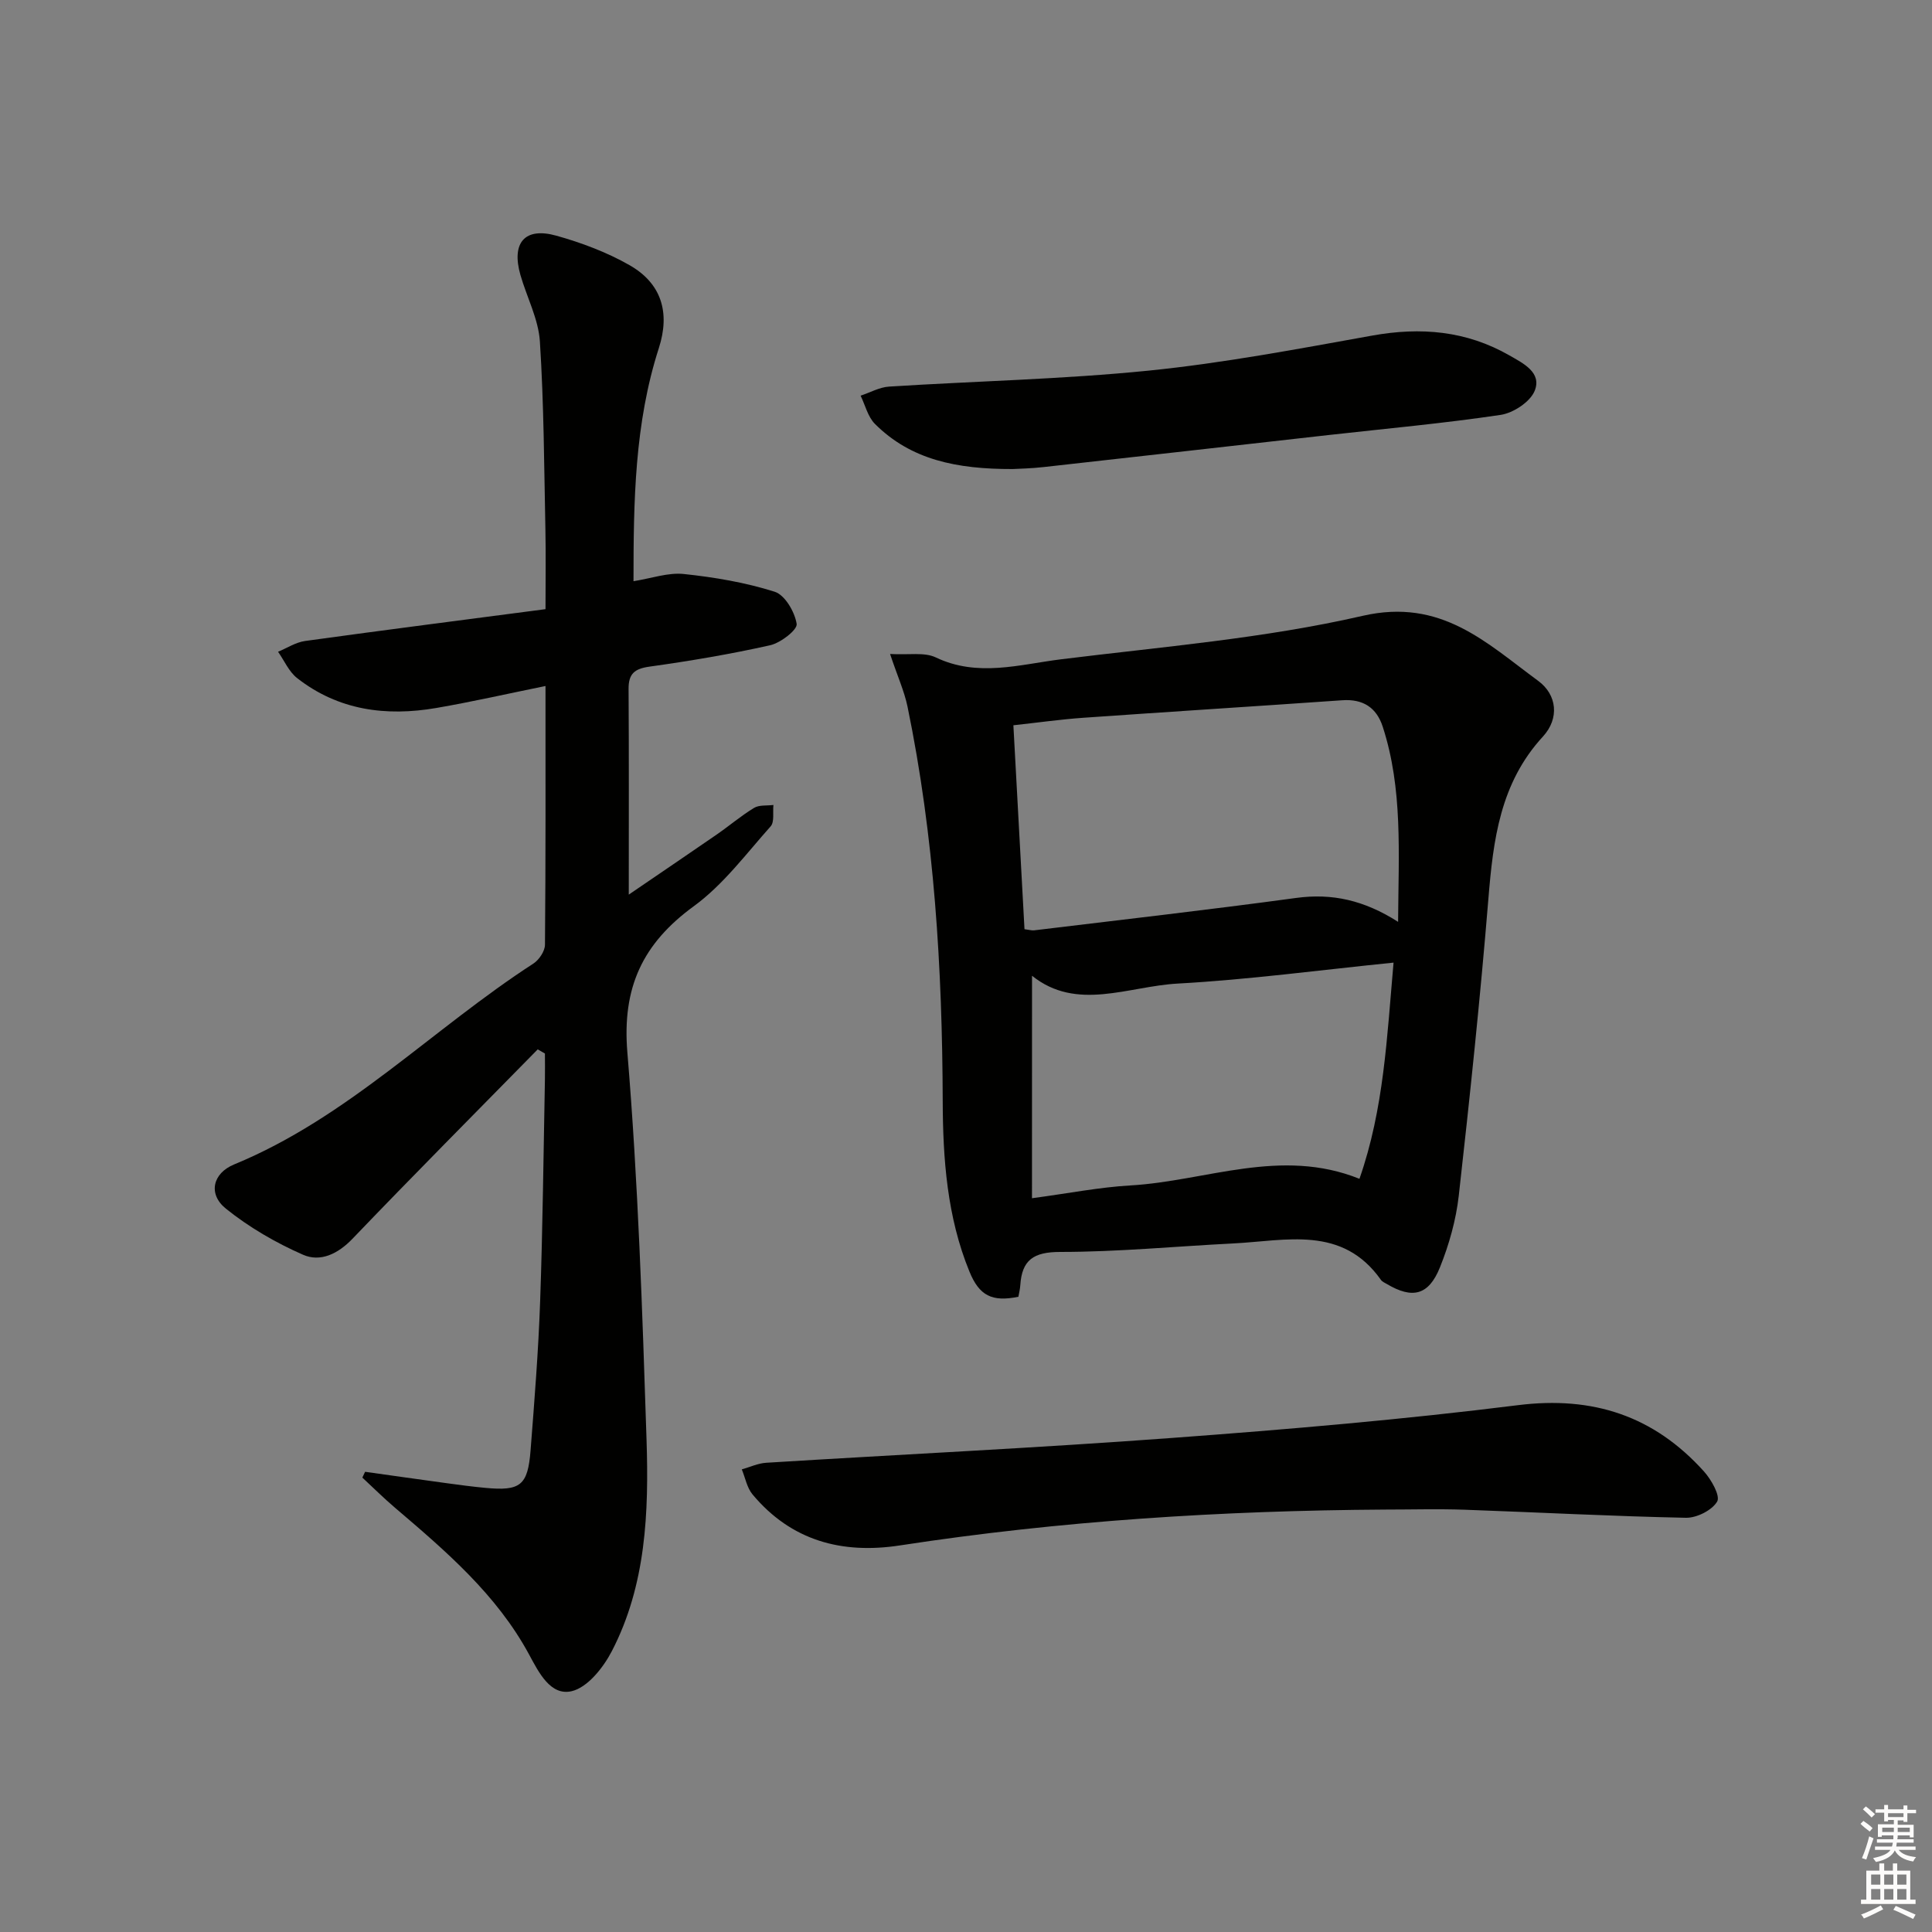 <svg enable-background="new 0 0 400 400" viewBox="0 0 400 400" xmlns="http://www.w3.org/2000/svg"><rect x="0" y="0" width="400" height="400" fill="#808080" stroke="none"/><g fill="#010100"><path d="m111.33 217.26c-12.81 13.05-25.71 26.02-38.36 39.22-3.02 3.15-6.66 4.87-10.23 3.3-5.65-2.48-11.17-5.68-15.97-9.54-3.73-3-2.77-7.32 1.71-9.16 23.49-9.66 41.08-28.07 61.95-41.58 1.18-.77 2.39-2.57 2.4-3.9.16-17.64.11-35.29.11-53.57-7.83 1.59-15.18 3.27-22.61 4.55-10.39 1.79-20.28.5-28.83-6.2-1.69-1.33-2.64-3.6-3.93-5.44 1.86-.77 3.66-1.96 5.59-2.23 16.42-2.27 32.86-4.37 49.78-6.59 0-5.93.09-11.22-.02-16.51-.27-12.97-.31-25.96-1.14-38.89-.3-4.66-2.7-9.17-4.03-13.78-1.91-6.68.89-9.98 7.45-8.14 5.21 1.46 10.44 3.42 15.12 6.09 6.63 3.77 8.46 9.81 6.09 17.17-5.03 15.6-5.25 31.67-5.25 48.27 3.74-.59 7.16-1.83 10.4-1.49 6.35.67 12.76 1.75 18.82 3.67 2.13.67 4.17 4.18 4.56 6.66.19 1.22-3.31 3.93-5.48 4.42-8.25 1.85-16.62 3.26-25 4.43-3.13.44-4.34 1.5-4.32 4.64.09 13.82.04 27.65.04 42.56 6.4-4.37 12.34-8.39 18.24-12.46 2.6-1.8 5.02-3.87 7.71-5.5 1.06-.64 2.65-.42 4-.6-.16 1.5.24 3.51-.58 4.43-5.09 5.71-9.8 12.07-15.88 16.51-10.63 7.75-14.9 16.84-13.78 30.3 2.22 26.66 3.1 53.44 3.97 80.2.48 14.97-.08 30.06-7.2 43.78-1.76 3.39-5.01 7.49-8.29 8.26-4.38 1.03-6.82-3.87-8.81-7.56-6.73-12.46-17.24-21.43-27.77-30.41-2.34-1.99-4.52-4.16-6.77-6.25l.57-1.2c5.63.79 11.26 1.59 16.9 2.36 2.63.36 5.27.71 7.91.96 7.35.7 8.88-.46 9.45-7.78.8-10.27 1.62-20.55 1.98-30.84.54-15.3.69-30.61.99-45.92.04-1.79 0-3.58 0-5.38-.49-.29-.99-.57-1.49-.86z"/><path d="m184.28 135.4c3.87.23 7.09-.42 9.46.71 8.67 4.14 17.31 1.47 25.86.4 20.91-2.6 42.07-4.31 62.53-9.01 16.24-3.73 25.61 5.59 36.34 13.47 3.91 2.87 4.42 7.78.98 11.52-8.88 9.65-10.3 21.41-11.3 33.66-1.68 20.51-3.83 40.98-6.13 61.42-.57 5.03-2 10.1-3.89 14.81-2.34 5.83-5.71 6.6-11 3.46-.43-.25-.95-.47-1.22-.85-8.01-11.35-19.64-8.1-30.56-7.55-11.95.6-23.89 1.76-35.84 1.76-5.53 0-7.93 1.66-8.27 6.89-.05.81-.26 1.62-.39 2.39-5.48 1.12-8.1-.22-10.14-5.22-4.64-11.31-5.49-23.36-5.53-35.25-.09-27.5-1.73-54.8-7.3-81.77-.67-3.17-2.05-6.2-3.6-10.84zm105.18 55.46c.09-14.31 1-27.53-3.18-40.4-1.29-3.98-4.1-5.78-8.38-5.48-17.88 1.25-35.76 2.37-53.64 3.63-4.71.33-9.39 1-14.45 1.55.79 14.51 1.54 28.38 2.3 42.22 1.03.13 1.51.29 1.97.24 18.1-2.2 36.21-4.25 54.27-6.71 7.41-1.01 14.06.45 21.11 4.95zm-75.8 57.22c7.57-1.01 13.96-2.28 20.4-2.65 15.65-.9 31.09-7.93 47.4-1.37 5.08-14.52 5.69-29.34 7.06-44.76-15.36 1.55-30.01 3.53-44.72 4.34-10.23.57-20.88 5.81-30.13-1.62-.01 15.25-.01 30.33-.01 46.06z"/><path d="m286.7 312.54c-33.62.21-67.1 2.31-100.36 7.42-12.03 1.85-22.52-.96-30.54-10.56-1.15-1.38-1.5-3.44-2.22-5.18 1.69-.47 3.35-1.27 5.06-1.37 28.05-1.74 56.12-3.07 84.14-5.15 23.86-1.76 47.73-3.8 71.46-6.77 15.6-1.96 28.21 2.24 38.55 13.72 1.52 1.69 3.42 5.05 2.73 6.23-1.06 1.81-4.23 3.4-6.46 3.36-15.29-.31-30.58-1.13-45.87-1.67-5.49-.19-10.99-.03-16.49-.03z"/><path d="m209.67 97.11c-11.59.03-21.07-1.9-28.52-9.34-1.47-1.47-2.01-3.87-2.97-5.85 1.97-.65 3.91-1.76 5.91-1.88 17.92-1.14 35.92-1.51 53.77-3.31 15.5-1.57 30.88-4.49 46.23-7.25 10.06-1.81 19.5-1.01 28.43 4.11 2.88 1.65 6.74 3.54 5.22 7.32-.93 2.3-4.43 4.6-7.06 4.99-11.82 1.76-23.74 2.84-35.62 4.17-19.63 2.21-39.26 4.44-58.89 6.62-2.65.31-5.32.35-6.5.42z"/></g><path d="m385.2 377.6.6-.6c.6.4 1.3.9 1.9 1.5l-.6.7c-.8-.6-1.4-1.1-1.9-1.6zm.3 7.1c.6-1.4 1.1-2.9 1.5-4.5.3.1.6.3.9.4-.5 1.4-1 2.9-1.5 4.4zm.2-10.1.6-.6c.7.5 1.3 1.1 1.9 1.6l-.7.7c-.6-.6-1.2-1.2-1.8-1.7zm8.4-.8h.8v.9h1.8v.7h-1.8v1.8h-.8v-.3h-1.2v.9h3.3v2.6h-.8v-.4h-2.5c0 .3 0 .6-.1.8h3.4v.7h-3.5c0 .3-.1.6-.1.8h4v.7h-3.5c.7.9 1.9 1.3 3.6 1.5-.2.2-.4.5-.6.9-1.9-.3-3.2-1.1-3.8-2.3-.5 1.1-1.8 2-3.9 2.4-.2-.3-.4-.5-.6-.8 1.9-.4 3.1-.9 3.6-1.7h-3.2v-.7h3.5c.1-.2.1-.5.2-.8h-3.3v-.7h3.4c0-.2 0-.5 0-.8h-2.4v.3h-.8v-2.6h3.3v-.9h-1.2v.3h-.8v-1.8h-1.8v-.7h1.8v-.9h.8v.9h3.2zm-4.4 5.5h2.4c0-.3 0-.6 0-.9h-2.4zm1.2-3.1h3.2v-.8h-3.2zm4.4 2.2h-2.4v.9h2.5v-.9z" fill="#fcfbfa"/><path d="m389.2 385.8h.9v1.5h1.8v-1.5h.9v1.5h2.7v6h1.1v.9h-11.3v-.9h1.1v-6h2.7v-1.5zm.2 8.7.5.8c-1.2.6-2.5 1.3-4 1.9-.2-.3-.3-.6-.6-.8 1.6-.6 3-1.3 4.1-1.9zm-2-4.3h1.9v-2.1h-1.9zm0 3.1h1.9v-2.2h-1.9zm2.7-3.1h1.9v-2.1h-1.9zm0 3.1h1.9v-2.2h-1.9zm2.4 1.3c1.4.6 2.7 1.2 4.1 1.8l-.5.9c-1.5-.7-2.8-1.4-4.1-1.9zm2.2-6.5h-1.9v2.1h1.9zm-1.9 5.2h1.9v-2.2h-1.9z" fill="#fcfbfa"/></svg>
